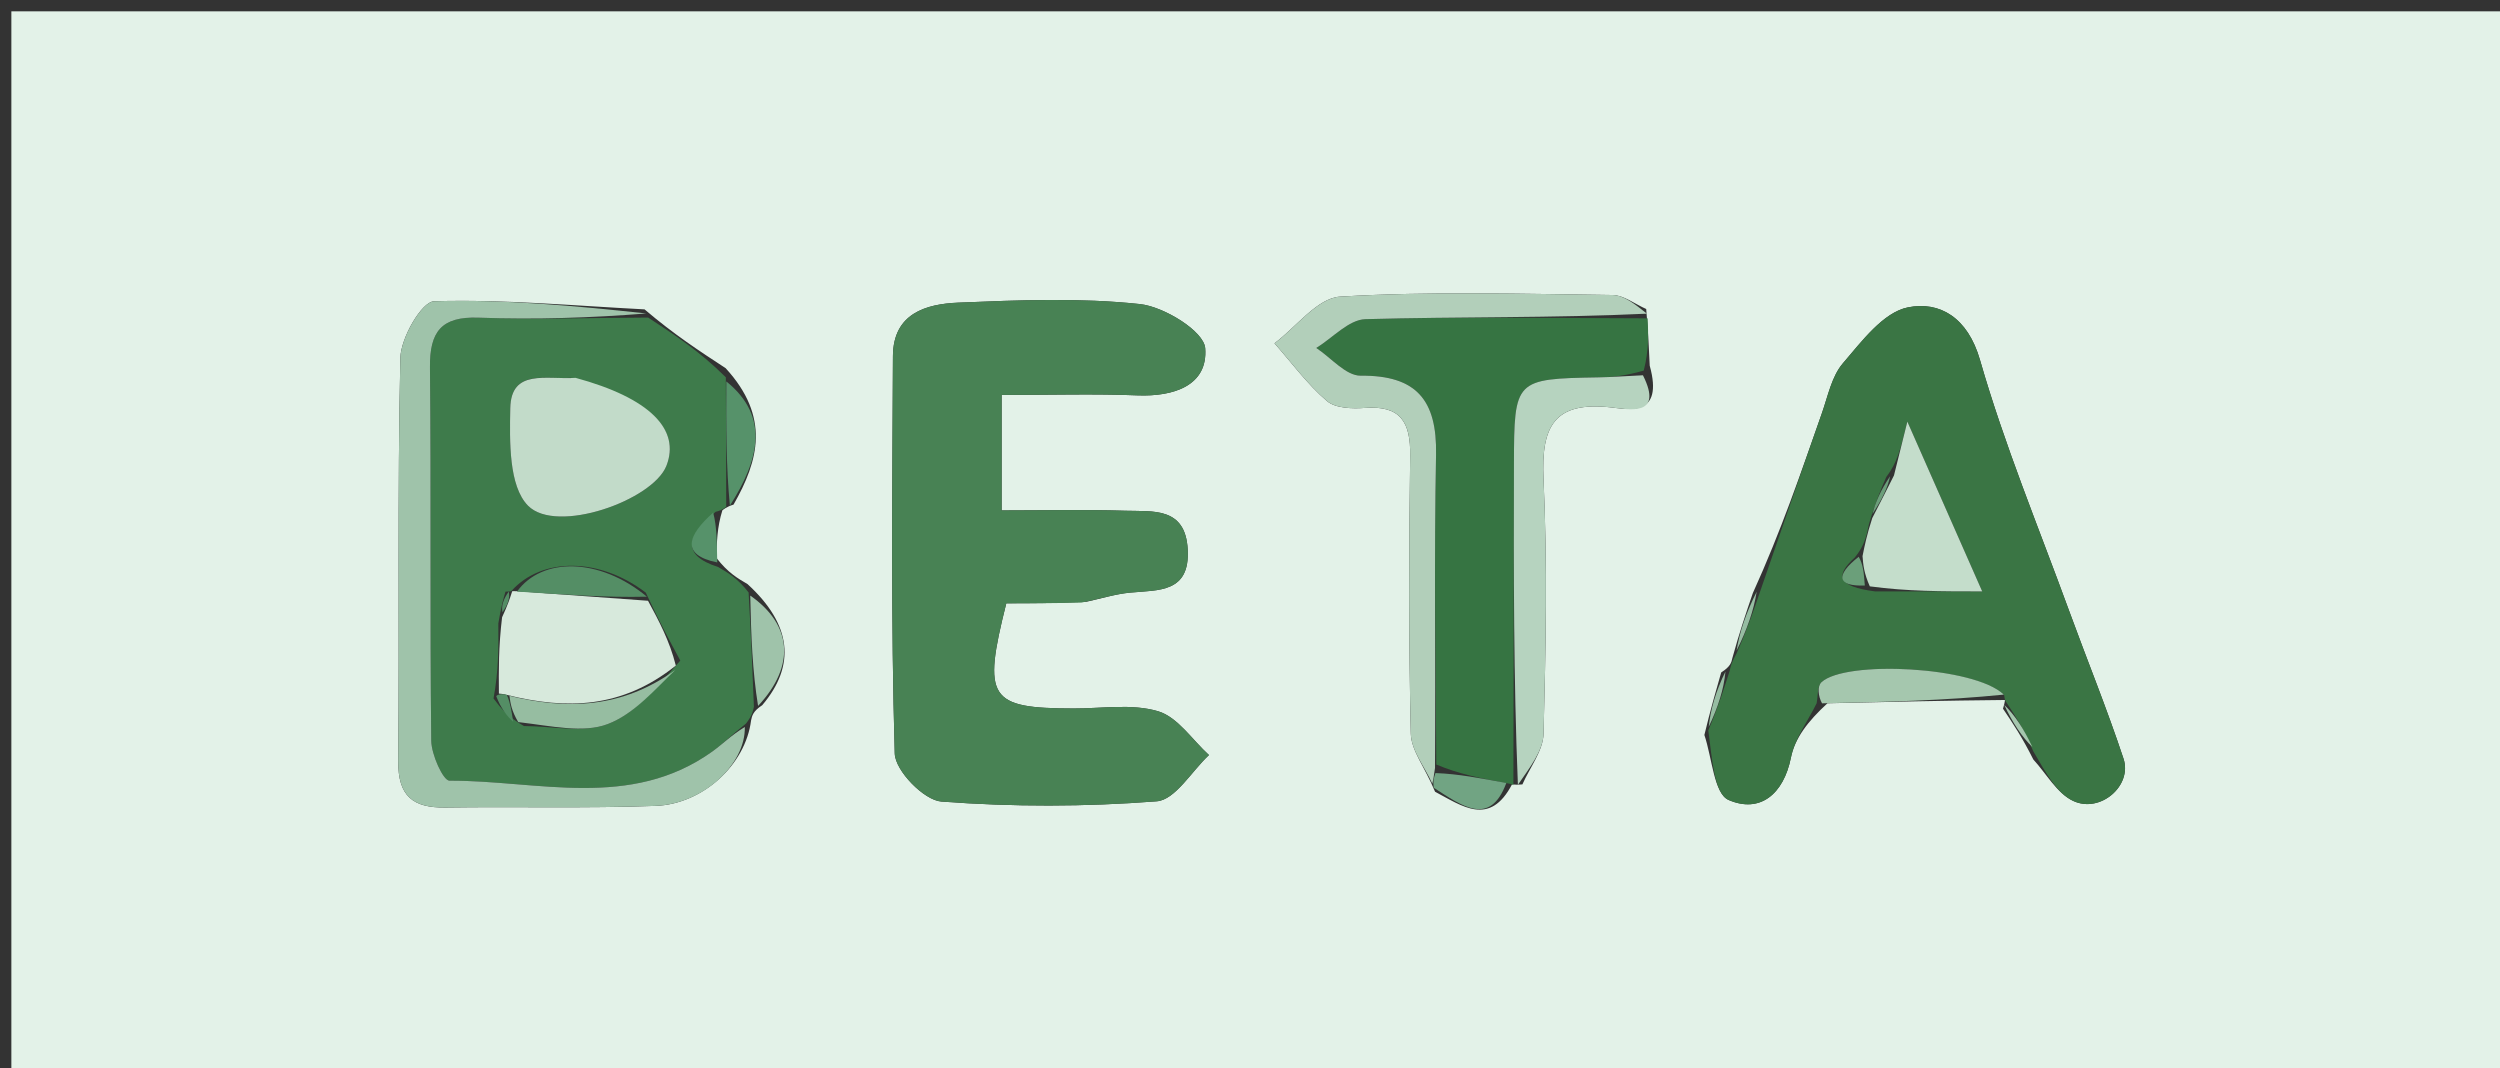  <svg version="1.1" id="Layer_1" xmlns="http://www.w3.org/2000/svg" xmlns:xlink="http://www.w3.org/1999/xlink" x="0px" y="0px" width="100%" viewBox="0 0 220 94" enable-background="new 0 0 220 94" xml:space="preserve">
   <rect x="0" y="0" width="220" height="94" fill="#333333" stroke="none"/>
   <path fill="#E3F2E8" opacity="1" stroke="none" d="
M138,95 
C92,95 46.5,95 1,95 
C1,63.667 1,32.333 1,1 
C74.333,1 147.667,1 221,1 
C221,32.333 221,63.667 221,95 
C193.5,95 166,95 138,95 
M176.263,62.364 
C177.103,63.61 177.943,64.857 178.932,66.834 
C180.081,68.083 181.007,69.804 182.429,70.476 
C184.813,71.604 187.658,69.143 186.871,66.768 
C185.408,62.354 183.648,58.04 182.052,53.67 
C179.382,46.361 176.387,39.142 174.242,31.681 
C173.163,27.928 170.684,26.489 167.9,27.047 
C165.731,27.481 163.831,30.041 162.176,31.968 
C161.193,33.113 160.86,34.844 160.332,36.345 
C158.507,41.538 156.725,46.746 154.252,52.187 
C153.661,53.914 153.071,55.64 152.444,57.924 
C152.368,58.287 152.293,58.65 151.465,59.177 
C150.996,60.805 150.527,62.433 149.985,64.678 
C150.661,66.667 150.825,69.839 152.119,70.399 
C154.854,71.582 156.95,69.926 157.606,66.654 
C157.941,64.985 159.083,63.478 160.815,61.889 
C166,61.769 171.184,61.648 176.424,61.599 
C176.424,61.599 176.473,61.675 176.263,62.364 
M133.074,68.994 
C133.074,68.994 133.178,69.103 133.971,69.029 
C134.622,67.54 135.796,66.065 135.835,64.56 
C136.029,57.089 136.178,49.598 135.83,42.139 
C135.614,37.517 136.771,35.288 141.798,35.854 
C143.248,36.017 146.441,36.735 145.176,32.182 
C145.115,30.792 145.053,29.403 144.866,27.192 
C143.88,26.763 142.897,25.973 141.905,25.961 
C133.912,25.86 125.899,25.625 117.933,26.103 
C115.932,26.223 114.077,28.775 112.155,30.209 
C113.669,31.927 115.042,33.81 116.764,35.287 
C117.516,35.933 118.998,35.981 120.119,35.897 
C123.268,35.661 124.134,37.174 124.094,40.074 
C123.983,48.234 123.96,56.399 124.149,64.556 
C124.183,66.039 125.383,67.496 126.286,69.673 
C128.665,70.93 131.11,72.784 133.074,68.994 
M64.552,44.405 
C66.777,40.511 67.783,36.684 63.856,32.398 
C61.583,30.914 59.309,29.43 56.72,27.224 
C50.543,26.906 44.359,26.329 38.197,26.511 
C37.114,26.543 35.27,29.734 35.23,31.498 
C34.963,43.319 35.156,55.148 35.044,66.973 
C35.015,70.054 36.33,71.106 39.209,71.062 
C45.37,70.969 51.539,71.145 57.693,70.918 
C61.826,70.765 65.614,67.305 66.095,63.394 
C66.178,62.992 66.261,62.59 67.079,62.055 
C70.041,58.556 69.685,54.969 65.783,51.4 
C64.919,50.898 64.054,50.395 63.048,49.097 
C63.075,47.752 63.102,46.407 63.568,44.911 
C63.568,44.911 63.907,44.595 64.552,44.405 
M95.604,52.957 
C96.89,52.679 98.163,52.271 99.463,52.15 
C101.975,51.918 104.725,52.164 104.52,48.352 
C104.317,44.577 101.422,45.023 99.015,44.945 
C95.415,44.829 91.807,44.915 88.144,44.915 
C88.144,41.154 88.144,38.12 88.144,34.757 
C92.468,34.757 96.288,34.641 100.097,34.793 
C103.304,34.92 106.309,33.917 106.06,30.645 
C105.946,29.151 102.446,26.987 100.306,26.757 
C95.037,26.191 89.66,26.41 84.339,26.631 
C81.48,26.75 78.596,27.583 78.577,31.338 
C78.521,42.997 78.395,54.661 78.736,66.31 
C78.78,67.826 81.31,70.423 82.837,70.538 
C89.13,71.012 95.503,71.005 101.794,70.516 
C103.421,70.389 104.862,67.867 106.388,66.445 
C104.915,65.107 103.639,63.105 101.918,62.592 
C99.617,61.905 96.972,62.352 94.475,62.346 
C87.028,62.328 86.435,61.5 88.555,53.092 
C90.51,53.092 92.636,53.092 95.604,52.957 
z" />
   <path fill="#488254" opacity="1" stroke="none" d="
M95.184,53.025 
C92.636,53.092 90.51,53.092 88.555,53.092 
C86.435,61.5 87.028,62.328 94.475,62.346 
C96.972,62.352 99.617,61.905 101.918,62.592 
C103.639,63.105 104.915,65.107 106.388,66.445 
C104.862,67.867 103.421,70.389 101.794,70.516 
C95.503,71.005 89.13,71.012 82.837,70.538 
C81.31,70.423 78.78,67.826 78.736,66.31 
C78.395,54.661 78.521,42.997 78.577,31.338 
C78.596,27.583 81.48,26.75 84.339,26.631 
C89.66,26.41 95.037,26.191 100.306,26.757 
C102.446,26.987 105.946,29.151 106.06,30.645 
C106.309,33.917 103.304,34.92 100.097,34.793 
C96.288,34.641 92.468,34.757 88.144,34.757 
C88.144,38.12 88.144,41.154 88.144,44.915 
C91.807,44.915 95.415,44.829 99.015,44.945 
C101.422,45.023 104.317,44.577 104.52,48.352 
C104.725,52.164 101.975,51.918 99.463,52.15 
C98.163,52.271 96.89,52.679 95.184,53.025 
z" />
   <path fill="#3A7544" opacity="1" stroke="none" d="
M152.217,59.013 
C152.293,58.65 152.368,58.287 152.803,57.528 
C153.75,55.404 154.338,53.676 154.927,51.947 
C156.725,46.746 158.507,41.538 160.332,36.345 
C160.86,34.844 161.193,33.113 162.176,31.968 
C163.831,30.041 165.731,27.481 167.9,27.047 
C170.684,26.489 173.163,27.928 174.242,31.681 
C176.387,39.142 179.382,46.361 182.052,53.67 
C183.648,58.04 185.408,62.354 186.871,66.768 
C187.658,69.143 184.813,71.604 182.429,70.476 
C181.007,69.804 180.081,68.083 178.923,66.103 
C178.1,64.139 177.287,62.907 176.473,61.675 
C176.473,61.675 176.424,61.599 176.363,61.161 
C173.758,58.636 162.406,58.077 160.293,60.031 
C159.906,60.39 159.992,61.262 159.86,61.897 
C159.083,63.478 157.941,64.985 157.606,66.654 
C156.95,69.926 154.854,71.582 152.119,70.399 
C150.825,69.839 150.661,66.667 150.33,64.273 
C151.189,62.249 151.703,60.631 152.217,59.013 
M165.007,52.043 
C167.871,52.043 170.735,52.043 174.435,52.043 
C172.09,46.725 170.223,42.49 167.847,37.102 
C167.22,39.627 166.945,40.732 165.99,41.978 
C165.499,43.121 165.008,44.263 164.468,46.124 
C164.28,47.062 164.091,48.001 163.233,49.05 
C161.451,50.655 161.699,51.619 165.007,52.043 
z" />
   <path fill="#3E7B4B" opacity="1" stroke="none" d="
M63.189,49.893 
C64.054,50.395 64.919,50.898 65.877,52.136 
C66.095,55.977 66.219,59.082 66.344,62.188 
C66.261,62.59 66.178,62.992 65.642,63.68 
C64.355,64.693 63.575,65.495 62.679,66.136 
C55.479,71.286 47.343,68.677 39.556,68.699 
C39,68.701 37.964,66.413 37.95,65.18 
C37.825,54.234 37.95,43.286 37.837,32.34 
C37.805,29.198 38.819,27.835 42.121,27.955 
C47.086,28.135 52.063,27.967 57.035,27.946 
C59.309,29.43 61.583,30.914 63.873,33.205 
C63.896,37.54 63.902,41.067 63.907,44.595 
C63.907,44.595 63.568,44.911 62.98,45.037 
C60.52,47.099 59.851,48.833 63.189,49.893 
M44.484,52.066 
C44.296,52.703 44.107,53.341 43.854,54.859 
C43.87,56.917 43.886,58.976 43.431,61.466 
C44.03,62.258 44.629,63.051 46.109,63.892 
C48.589,63.892 51.315,64.54 53.483,63.717 
C55.859,62.815 57.721,60.556 59.868,58.132 
C58.921,56.377 57.974,54.622 56.828,52.15 
C52.749,49.043 47.703,49.008 45.004,52.004 
C45.004,52.004 45.068,52.047 44.484,52.066 
M50.239,33.246 
C48.072,33.424 44.971,32.416 44.904,35.927 
C44.848,38.851 44.762,42.768 46.465,44.499 
C48.971,47.045 57.452,44.031 58.645,40.99 
C59.898,37.796 57.185,35.027 50.239,33.246 
z" />
   <path fill="#367442" opacity="1" stroke="none" d="
M144.991,28.014 
C145.053,29.403 145.115,30.792 144.649,32.611 
C142.965,33.098 141.809,33.188 140.652,33.208 
C133.305,33.338 133.247,33.383 133.227,40.809 
C133.202,50.24 133.194,59.672 133.178,69.103 
C133.178,69.103 133.074,68.994 132.627,68.928 
C130.263,68.483 128.347,68.104 126.394,67.277 
C126.344,57.888 126.198,48.944 126.372,40.007 
C126.465,35.228 124.668,33.013 119.735,33.059 
C118.442,33.071 117.134,31.477 115.833,30.621 
C117.274,29.736 118.695,28.128 120.159,28.087 
C128.431,27.855 136.713,27.998 144.991,28.014 
z" />
   <path fill="#9FC3AA" opacity="1" stroke="none" d="
M56.878,27.585 
C52.063,27.967 47.086,28.135 42.121,27.955 
C38.819,27.835 37.805,29.198 37.837,32.34 
C37.95,43.286 37.825,54.234 37.95,65.18 
C37.964,66.413 39,68.701 39.556,68.699 
C47.343,68.677 55.479,71.286 62.679,66.136 
C63.575,65.495 64.355,64.693 65.545,63.973 
C65.614,67.305 61.826,70.765 57.693,70.918 
C51.539,71.145 45.37,70.969 39.209,71.062 
C36.33,71.106 35.015,70.054 35.044,66.973 
C35.156,55.148 34.963,43.319 35.23,31.498 
C35.27,29.734 37.114,26.543 38.197,26.511 
C44.359,26.329 50.543,26.906 56.878,27.585 
z" />
   <path fill="#B2CFBA" opacity="1" stroke="none" d="
M144.929,27.603 
C136.713,27.998 128.431,27.855 120.159,28.087 
C118.695,28.128 117.274,29.736 115.833,30.621 
C117.134,31.477 118.442,33.071 119.735,33.059 
C124.668,33.013 126.465,35.228 126.372,40.007 
C126.198,48.944 126.344,57.888 126.281,67.582 
C126.152,68.545 126.098,68.755 126.044,68.964 
C125.383,67.496 124.183,66.039 124.149,64.556 
C123.96,56.399 123.983,48.234 124.094,40.074 
C124.134,37.174 123.268,35.661 120.119,35.897 
C118.998,35.981 117.516,35.933 116.764,35.287 
C115.042,33.81 113.669,31.927 112.155,30.209 
C114.077,28.775 115.932,26.223 117.933,26.103 
C125.899,25.625 133.912,25.86 141.905,25.961 
C142.897,25.973 143.88,26.763 144.929,27.603 
z" />
   <path fill="#B6D3BF" opacity="1" stroke="none" d="
M133.575,69.066 
C133.194,59.672 133.202,50.24 133.227,40.809 
C133.247,33.383 133.305,33.338 140.652,33.208 
C141.809,33.188 142.965,33.098 144.579,33.024 
C146.441,36.735 143.248,36.017 141.798,35.854 
C136.771,35.288 135.614,37.517 135.83,42.139 
C136.178,49.598 136.029,57.089 135.835,64.56 
C135.796,66.065 134.622,67.54 133.575,69.066 
z" />
   <path fill="#A5C7AE" opacity="1" stroke="none" d="
M160.338,61.893 
C159.992,61.262 159.906,60.39 160.293,60.031 
C162.406,58.077 173.758,58.636 176.335,61.125 
C171.184,61.648 166,61.769 160.338,61.893 
z" />
   <path fill="#9FC3AA" opacity="1" stroke="none" d="
M66.711,62.121 
C66.219,59.082 66.095,55.977 66.023,52.411 
C69.685,54.969 70.041,58.556 66.711,62.121 
z" />
   <path fill="#56926A" opacity="1" stroke="none" d="
M64.229,44.5 
C63.902,41.067 63.896,37.54 63.917,33.565 
C67.783,36.684 66.777,40.511 64.229,44.5 
z" />
   <path fill="#71A483" opacity="1" stroke="none" d="
M126.165,69.319 
C126.098,68.755 126.152,68.545 126.319,68.03 
C128.347,68.104 130.263,68.483 132.556,68.904 
C131.11,72.784 128.665,70.93 126.165,69.319 
z" />
   <path fill="#96BDA2" opacity="1" stroke="none" d="
M154.589,52.067 
C154.338,53.676 153.75,55.404 152.821,57.249 
C153.071,55.64 153.661,53.914 154.589,52.067 
z" />
   <path fill="#96BDA2" opacity="1" stroke="none" d="
M151.841,59.095 
C151.703,60.631 151.189,62.249 150.367,63.964 
C150.527,62.433 150.996,60.805 151.841,59.095 
z" />
   <path fill="#56926A" opacity="1" stroke="none" d="
M63.118,49.495 
C59.851,48.833 60.52,47.099 62.761,45.112 
C63.102,46.407 63.075,47.752 63.118,49.495 
z" />
   <path fill="#A5C7AE" opacity="1" stroke="none" d="
M176.368,62.019 
C177.287,62.907 178.1,64.139 178.848,65.738 
C177.943,64.857 177.103,63.61 176.368,62.019 
z" />
   <path fill="#C4DDCB" opacity="1" stroke="none" d="
M166.67,41.837 
C166.945,40.732 167.22,39.627 167.847,37.102 
C170.223,42.49 172.09,46.725 174.435,52.043 
C170.735,52.043 167.871,52.043 164.543,51.599 
C164.019,50.416 163.961,49.678 163.903,48.94 
C164.091,48.001 164.28,47.062 164.759,45.59 
C165.59,43.983 166.13,42.91 166.67,41.837 
z" />
   <path fill="#6B9F7A" opacity="1" stroke="none" d="
M166.33,41.907 
C166.13,42.91 165.59,43.983 164.783,45.231 
C165.008,44.263 165.499,43.121 166.33,41.907 
z" />
   <path fill="#6B9F7A" opacity="1" stroke="none" d="
M163.568,48.995 
C163.961,49.678 164.019,50.416 164.104,51.524 
C161.699,51.619 161.451,50.655 163.568,48.995 
z" />
   <path fill="#C2DBC9" opacity="1" stroke="none" d="
M50.654,33.251 
C57.185,35.027 59.898,37.796 58.645,40.99 
C57.452,44.031 48.971,47.045 46.465,44.499 
C44.762,42.768 44.848,38.851 44.904,35.927 
C44.971,32.416 48.072,33.424 50.654,33.251 
z" />
   <path fill="#D7E9DC" opacity="1" stroke="none" d="
M43.903,61.035 
C43.886,58.976 43.87,56.917 44.184,54.32 
C44.699,53.203 44.884,52.625 45.068,52.047 
C45.068,52.047 45.004,52.004 45.473,52.027 
C49.637,52.322 53.331,52.595 57.026,52.867 
C57.974,54.622 58.921,56.377 59.473,58.57 
C54.736,62.357 49.887,62.463 44.605,61.152 
C44.38,61.07 43.903,61.035 43.903,61.035 
z" />
   <path fill="#96BDA1" opacity="1" stroke="none" d="
M44.83,61.234 
C49.887,62.463 54.736,62.357 59.442,58.948 
C57.721,60.556 55.859,62.815 53.483,63.717 
C51.315,64.54 48.589,63.892 45.604,63.544 
C45.009,62.542 44.919,61.888 44.83,61.234 
z" />
   <path fill="#548E65" opacity="1" stroke="none" d="
M56.927,52.509 
C53.331,52.595 49.637,52.322 45.494,52.06 
C47.703,49.008 52.749,49.043 56.927,52.509 
z" />
   <path fill="#548E65" opacity="1" stroke="none" d="
M44.605,61.152 
C44.919,61.888 45.009,62.542 45.164,63.519 
C44.629,63.051 44.03,62.258 43.667,61.251 
C43.903,61.035 44.38,61.07 44.605,61.152 
z" />
   <path fill="#548E65" opacity="1" stroke="none" d="
M44.776,52.056 
C44.884,52.625 44.699,53.203 44.216,53.879 
C44.107,53.341 44.296,52.703 44.776,52.056 
z" />
 </svg>